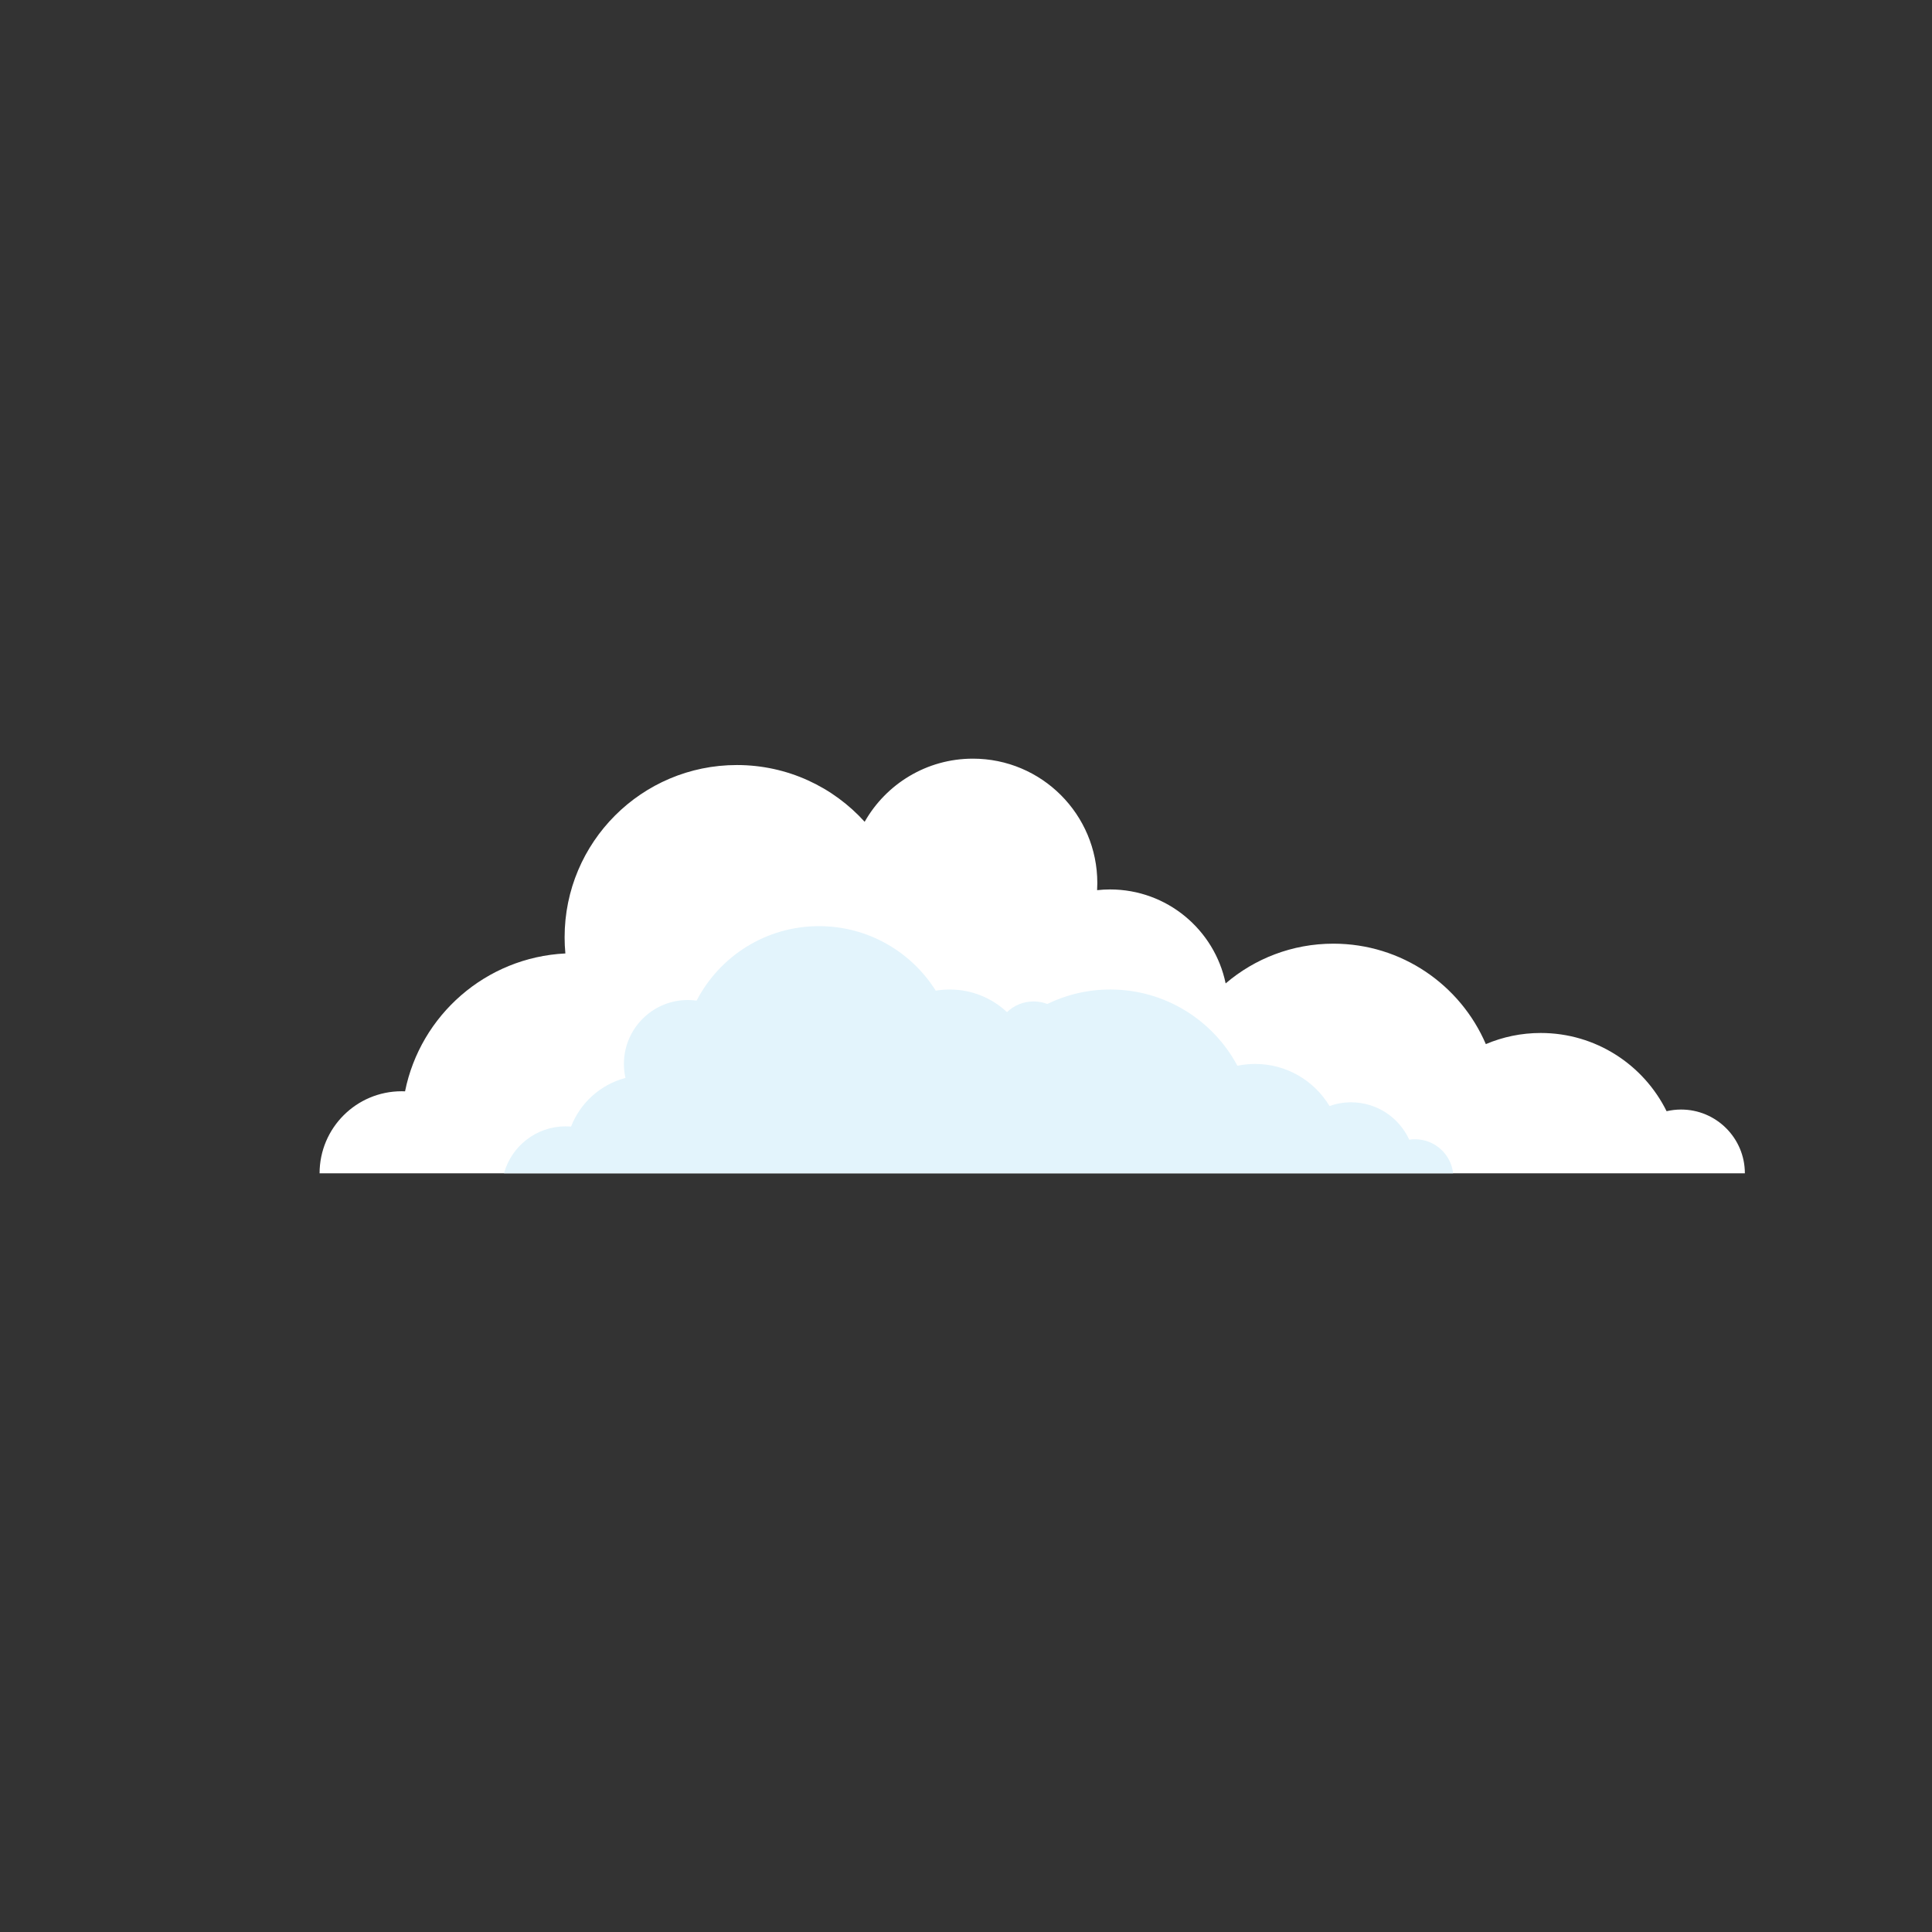 <?xml version="1.0" encoding="utf-8"?>
<!-- Designed by Vexels.com - 2016 All Rights Reserved - https://vexels.com/terms-and-conditions/  -->

<svg version="1.1" id="Capa_1" xmlns="http://www.w3.org/2000/svg" xmlns:xlink="http://www.w3.org/1999/xlink" x="0px" y="0px"
	 width="1200px" height="1199.999px" viewBox="0 0 1200 1199.999" enable-background="new 0 0 1200 1199.999" xml:space="preserve">
<rect x="0" y="0" width="1200" height="1199.999" fill="#333333" stroke="none"/>
<g>
	<path fill="#FFFFFF" d="M1044.142,689.157c-3.097,0-6.101,0.367-8.993,1.037c-14.234-28.787-43.894-48.588-78.186-48.588
		c-12.096,0-23.614,2.465-34.084,6.916c-15.766-36.691-52.23-62.391-94.699-62.391c-25.539,0-48.906,9.299-66.911,24.688
		c-6.899-33.322-36.413-58.369-71.781-58.369c-2.724,0-5.411,0.16-8.057,0.449c0.08-1.463,0.132-2.932,0.132-4.412
		c0-42.678-34.594-77.27-77.27-77.27c-28.833,0-53.963,15.805-67.241,39.217c-19.578-21.65-47.885-35.256-79.373-35.256
		c-59.091,0-106.989,47.902-106.989,106.99c0,3.385,0.164,6.73,0.472,10.039c-49.447,2.412-90.077,38.4-99.582,85.645
		c-0.7-0.027-1.399-0.053-2.104-0.053c-28.159,0-50.982,22.826-50.982,50.982h885.271
		C1083.767,706.896,1066.024,689.157,1044.142,689.157z"/>
	<path fill="#E3F4FC" d="M902.555,728.782c-1.318-11.912-11.414-21.176-23.674-21.176c-1.217,0-2.412,0.09-3.582,0.266
		c-6.263-13.693-20.083-23.209-36.128-23.209c-4.699,0-9.207,0.818-13.393,2.318c-9.411-15.664-26.564-26.145-46.167-26.145
		c-3.784,0-7.476,0.395-11.04,1.135c-15.059-28.189-44.771-47.371-78.965-47.371c-14.029,0-27.305,3.232-39.125,8.988
		c-2.647-1.016-5.52-1.574-8.524-1.574c-6.402,0-12.209,2.527-16.491,6.635c-9.305-8.713-21.813-14.049-35.57-14.049
		c-2.958,0-5.862,0.248-8.685,0.725c-15.147-24.078-41.951-40.08-72.496-40.08c-33.09,0-61.789,18.779-76.034,46.26
		c-1.782-0.246-3.603-0.375-5.452-0.375c-21.93,0-39.708,17.779-39.708,39.707c0,2.99,0.334,5.898,0.96,8.699
		c-15.503,4.08-28.052,15.432-33.775,30.191c-1.112-0.094-2.231-0.143-3.362-0.143c-18.291,0-33.69,12.369-38.299,29.197H902.555z"
		/>
</g>
</svg>
